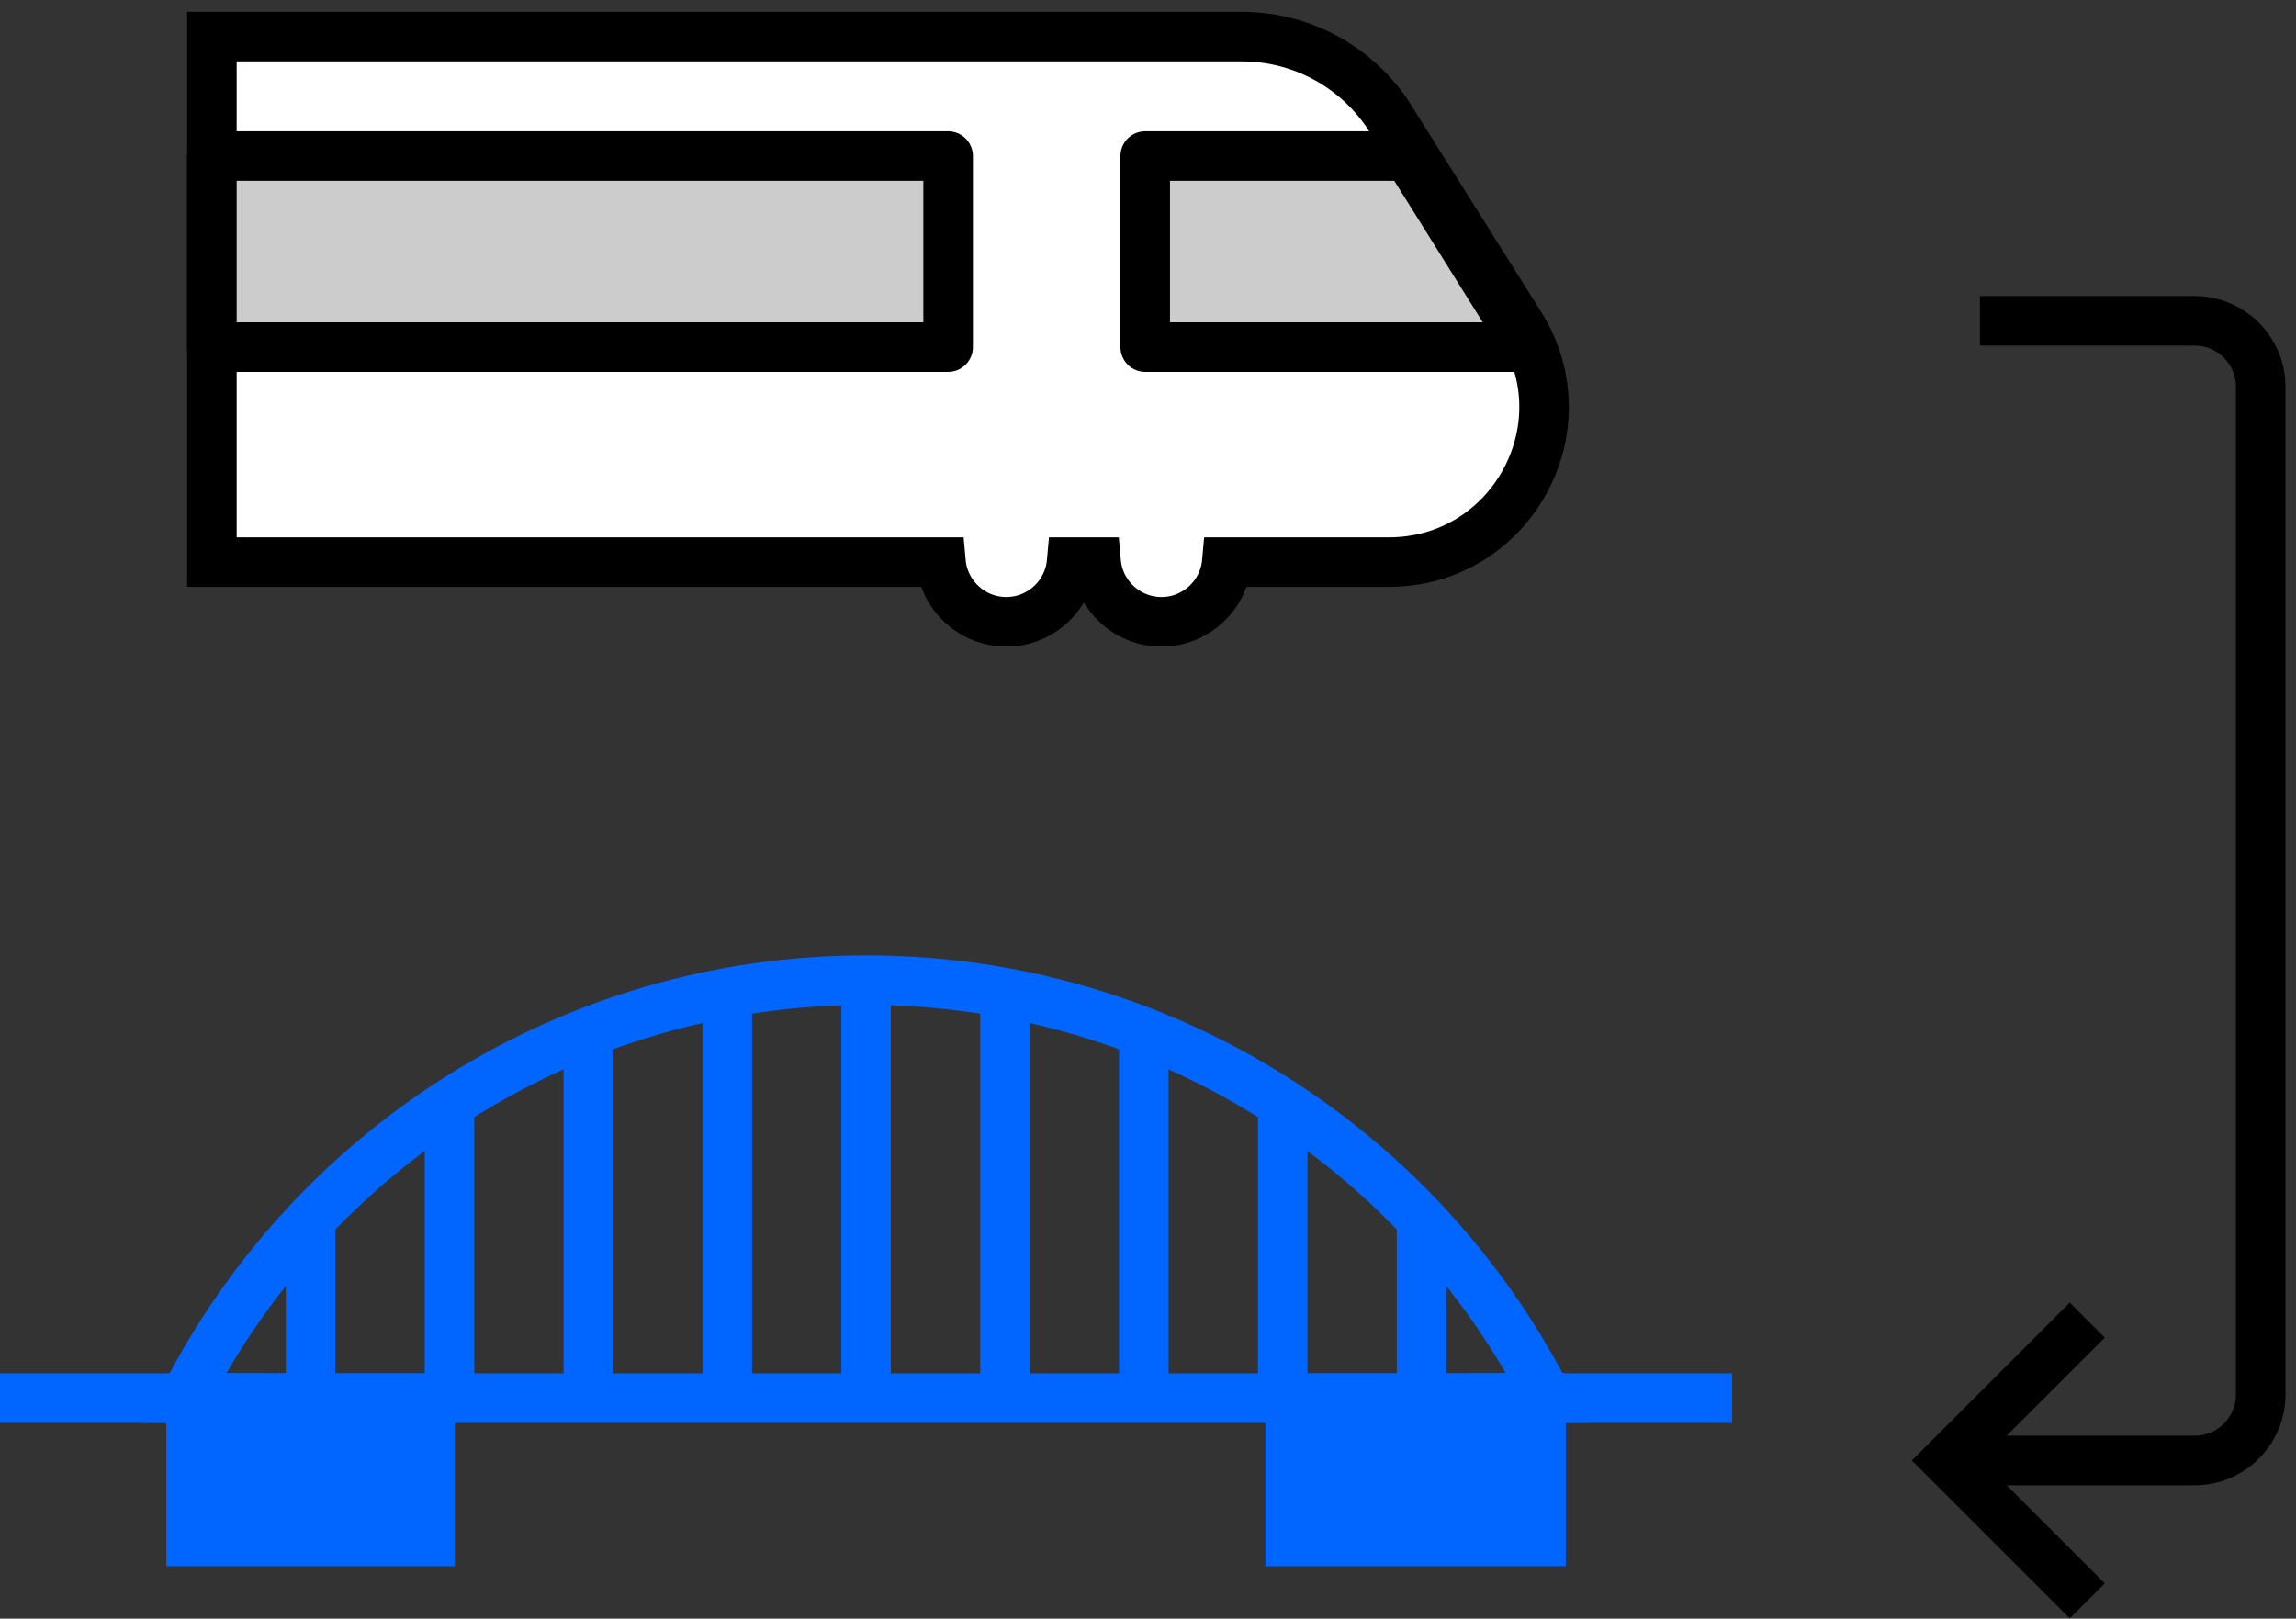 <svg width="139" height="98" viewBox="0 0 139 98" fill="none" xmlns="http://www.w3.org/2000/svg">
<rect x="0" y="0" width="139" height="98" fill="#333333" stroke="none"/>
<path d="M93.691 84.651C86.039 69.632 70.447 59.342 52.432 59.342C34.417 59.342 18.825 69.632 11.174 84.651H93.691Z" stroke="#0066FF" stroke-width="3" stroke-miterlimit="10"/>
<path d="M18.803 84.65V73.804" stroke="#0066FF" stroke-width="3" stroke-miterlimit="10"/>
<path d="M27.213 84.651V66.573" stroke="#0066FF" stroke-width="3" stroke-miterlimit="10"/>
<path d="M35.617 84.651V62.234" stroke="#0066FF" stroke-width="3" stroke-miterlimit="10"/>
<path d="M44.027 84.65V60.065" stroke="#0066FF" stroke-width="3" stroke-miterlimit="10"/>
<path d="M52.432 84.651V59.342" stroke="#0066FF" stroke-width="3" stroke-miterlimit="10"/>
<path d="M60.842 84.65V60.065" stroke="#0066FF" stroke-width="3" stroke-miterlimit="10"/>
<path d="M69.246 84.651V62.234" stroke="#0066FF" stroke-width="3" stroke-miterlimit="10"/>
<path d="M77.656 84.651V66.573" stroke="#0066FF" stroke-width="3" stroke-miterlimit="10"/>
<path d="M86.061 84.65V73.804" stroke="#0066FF" stroke-width="3" stroke-miterlimit="10"/>
<path d="M0 84.65H15.91" stroke="#0066FF" stroke-width="3" stroke-miterlimit="10"/>
<path d="M88.953 84.65H104.863" stroke="#0066FF" stroke-width="3" stroke-miterlimit="10"/>
<path d="M26.034 84.65H11.57V93.328H26.034V84.65Z" fill="#0066FF" stroke="#0066FF" stroke-width="3" stroke-miterlimit="10"/>
<path d="M93.293 84.65H78.106V93.328H93.293V84.65Z" fill="#0066FF" stroke="#0066FF" stroke-width="3" stroke-miterlimit="10"/>
<path d="M92.025 19.672L83.976 6.865C81.995 3.959 78.704 2.216 75.182 2.216H12.828V34.033H56.965C57.146 36.057 58.852 37.648 60.921 37.648C62.989 37.648 64.696 36.057 64.877 34.033H66.359C66.54 36.057 68.247 37.648 70.315 37.648C72.383 37.648 74.09 36.057 74.271 34.033H84.078C91.461 34.033 95.952 25.912 92.025 19.672Z" fill="white" stroke="black" stroke-width="3" stroke-miterlimit="10"/>
<path d="M85.242 9.447H69.332V21.017H92.474L85.242 9.447Z" fill="#CCCCCC" stroke="black" stroke-width="3" stroke-miterlimit="10" stroke-linejoin="round"/>
<path d="M57.399 9.447H12.828V21.017H57.399V9.447Z" fill="#CCCCCC" stroke="black" stroke-width="3" stroke-miterlimit="10" stroke-linejoin="round"/>
<path d="M119.863 19.426H132.863C135.072 19.426 136.863 21.217 136.863 23.426V84.426C136.863 86.635 135.072 88.426 132.863 88.426H119.863" stroke="black" stroke-width="3"/>
<path d="M126.363 79.926L117.863 88.426L126.363 96.926" stroke="black" stroke-width="3"/>
</svg>
